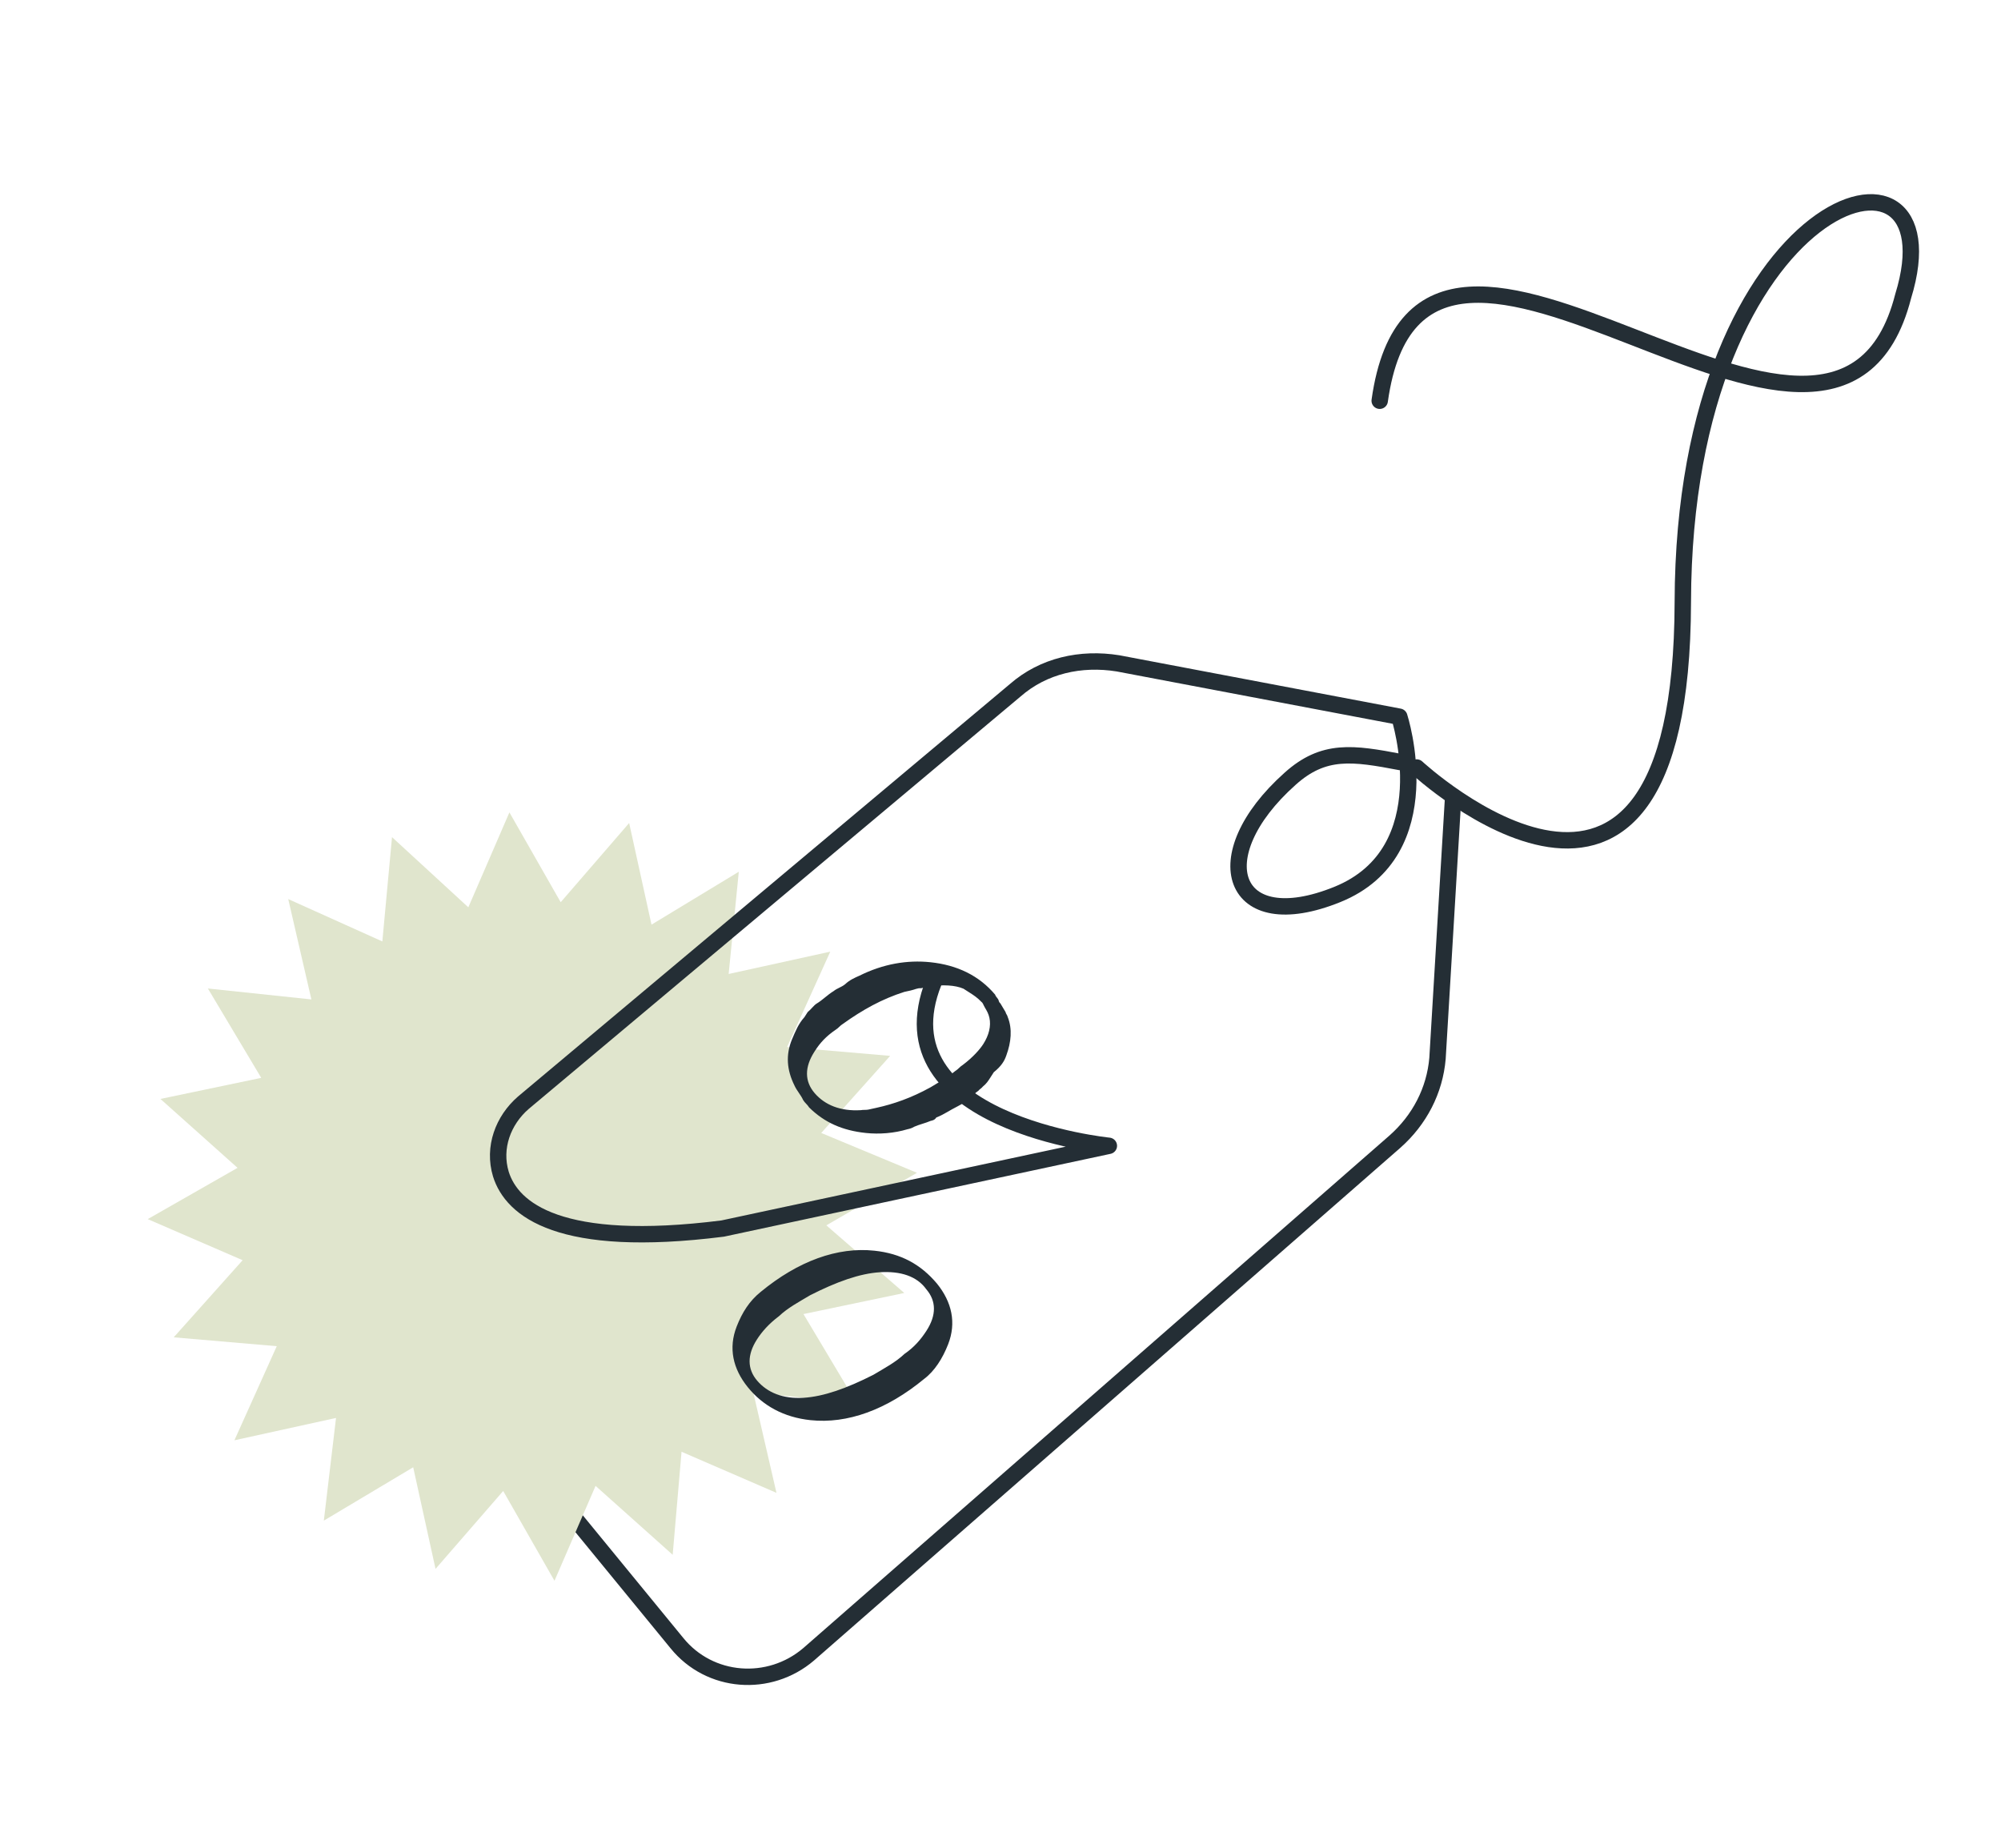 <svg width="183" height="169" viewBox="0 0 183 169" fill="none" xmlns="http://www.w3.org/2000/svg">
<path d="M132.877 73.236L131.466 96.798C131.217 99.735 129.821 102.428 127.573 104.414L73.958 151.299C70.36 154.377 64.905 153.986 61.901 150.272L35.811 118.429C33.784 115.992 34.055 112.254 36.566 110.111L40.502 106.76" stroke="#242E35" stroke-width="1.5" stroke-miterlimit="10" stroke-linecap="round" stroke-linejoin="round"/>
<path d="M68.893 127.358L78.359 128.358L73.48 120.185L82.699 118.257L75.572 112.07L83.861 107.265L75.106 103.622L81.409 96.57L71.985 95.759L75.933 87.037L66.639 89.08L67.566 79.73L59.583 84.568L57.539 75.274L51.278 82.517L46.588 74.302L42.83 82.983L35.851 76.564L34.967 86.104L26.36 82.23L28.478 91.408L19.012 90.408L23.891 98.581L14.672 100.509L21.725 106.812L13.51 111.501L22.19 115.259L15.887 122.312L25.311 123.123L21.438 131.729L30.731 129.685L29.615 139.077L37.788 134.198L39.832 143.491L46.019 136.365L50.709 144.579L54.467 135.899L61.52 142.202L62.33 132.778L71.011 136.536L68.893 127.358Z" fill="#E0E5CD"/>
<path d="M129.567 70.198C129.567 70.198 153.818 92.663 153.901 55.065C153.984 17.467 179.253 10.249 174.05 27.101C167.737 51.764 130.059 9.019 126.18 36.652" stroke="#242E35" stroke-width="1.5" stroke-miterlimit="10" stroke-linecap="round" stroke-linejoin="round"/>
<path d="M86.712 122.944C87.475 120.987 87.058 119.09 85.692 117.402C84.211 115.64 82.402 114.646 79.959 114.388C76.6 114.033 73.006 115.32 69.556 118.167C68.543 118.986 67.877 120.027 67.369 121.332C66.606 123.289 67.023 125.186 68.389 126.874C69.754 128.562 71.679 129.63 74.122 129.888C77.481 130.243 81.075 128.955 84.525 126.109C85.464 125.405 86.204 124.249 86.712 122.944ZM82.729 123.82C81.906 124.597 80.925 125.111 79.871 125.741C77.456 126.968 75.338 127.732 73.474 127.843C71.609 127.955 70.189 127.373 69.254 126.286C68.319 125.199 68.332 123.904 69.22 122.516C69.664 121.821 70.297 121.086 71.236 120.382C72.059 119.604 73.04 119.091 74.094 118.461C76.509 117.234 78.628 116.47 80.492 116.358C82.356 116.247 83.851 116.713 84.712 117.916C85.647 119.003 85.633 120.298 84.746 121.686C84.228 122.496 83.594 123.232 82.729 123.82ZM92.036 96.521C92.471 95.332 92.6 94.11 92.16 93.014C92.118 92.824 92.002 92.75 91.961 92.561C91.803 92.297 91.646 92.034 91.489 91.77C91.373 91.696 91.331 91.506 91.331 91.506C91.29 91.317 91.058 91.169 91.016 90.979C89.535 89.217 87.536 88.265 85.094 88.006C82.956 87.781 80.754 88.165 78.603 89.235C78.15 89.434 77.697 89.633 77.285 90.022C76.948 90.295 76.568 90.378 76.231 90.651C75.703 90.966 75.218 91.471 74.691 91.785C74.427 91.943 74.205 92.29 73.867 92.563C73.793 92.679 73.645 92.91 73.571 93.026C73.012 93.646 72.758 94.298 72.429 95.066C71.847 96.487 71.949 97.856 72.662 99.29C72.862 99.743 73.25 100.155 73.449 100.608C73.607 100.872 73.838 101.02 73.996 101.284C75.393 102.666 77.045 103.397 79.183 103.622C80.404 103.752 81.773 103.649 82.985 103.283C83.175 103.242 83.365 103.2 83.628 103.043C84.082 102.843 84.65 102.718 85.104 102.519C85.293 102.477 85.483 102.436 85.631 102.204C86.274 101.964 86.875 101.533 87.592 101.177C87.856 101.019 88.046 100.977 88.194 100.746C88.457 100.589 88.721 100.431 88.869 100.2C89.058 100.158 89.206 99.927 89.47 99.769C89.544 99.654 89.808 99.496 89.882 99.381C90.219 99.108 90.367 98.876 90.589 98.529C90.663 98.413 90.811 98.182 90.885 98.067C91.56 97.52 91.856 97.058 92.036 96.521ZM88.053 97.397C87.79 97.554 87.642 97.785 87.378 97.943C86.703 98.489 85.912 98.961 85.121 99.433C83.35 100.419 81.684 100.985 80.167 101.318C79.977 101.36 79.598 101.443 79.408 101.485C79.219 101.527 78.913 101.494 78.724 101.536C76.859 101.648 75.439 101.066 74.504 99.979C73.569 98.892 73.582 97.597 74.47 96.208L74.544 96.093C74.988 95.398 75.547 94.778 76.412 94.191C76.676 94.033 76.824 93.802 77.088 93.644C78.891 92.353 80.663 91.367 82.707 90.718C82.897 90.677 83.087 90.635 83.276 90.593C83.656 90.51 83.919 90.352 84.225 90.385C84.415 90.343 84.794 90.26 84.983 90.218C86.237 90.042 87.343 90.097 88.111 90.425C88.227 90.499 88.342 90.573 88.342 90.573C88.458 90.647 88.574 90.721 88.689 90.795C89.036 91.017 89.383 91.239 89.772 91.65C89.888 91.724 89.93 91.914 90.087 92.177C90.244 92.441 90.402 92.705 90.485 93.084C90.652 93.843 90.44 94.685 89.922 95.495C89.626 95.957 88.992 96.693 88.053 97.397Z" fill="#242E35"/>
<path d="M78.174 107.21C78.322 106.979 78.544 106.632 78.576 106.326C78.544 106.632 78.322 106.979 78.174 107.21Z" fill="#242E35"/>
<path d="M85.391 89.827C80.266 102.685 101.409 104.796 101.409 104.796L66.09 112.364C51.194 114.248 46.821 110.637 45.806 107.38C45.074 104.956 46.017 102.462 47.853 100.865L92.844 63.135C95.429 60.876 98.843 60.125 102.243 60.67L127.972 65.55C127.972 65.55 131.979 77.892 122.302 81.809C112.625 85.727 110.008 78.349 117.986 71.226C121.057 68.463 123.731 68.869 128.089 69.7" stroke="#242E35" stroke-width="1.5" stroke-miterlimit="10" stroke-linecap="round" stroke-linejoin="round"/>
</svg>

